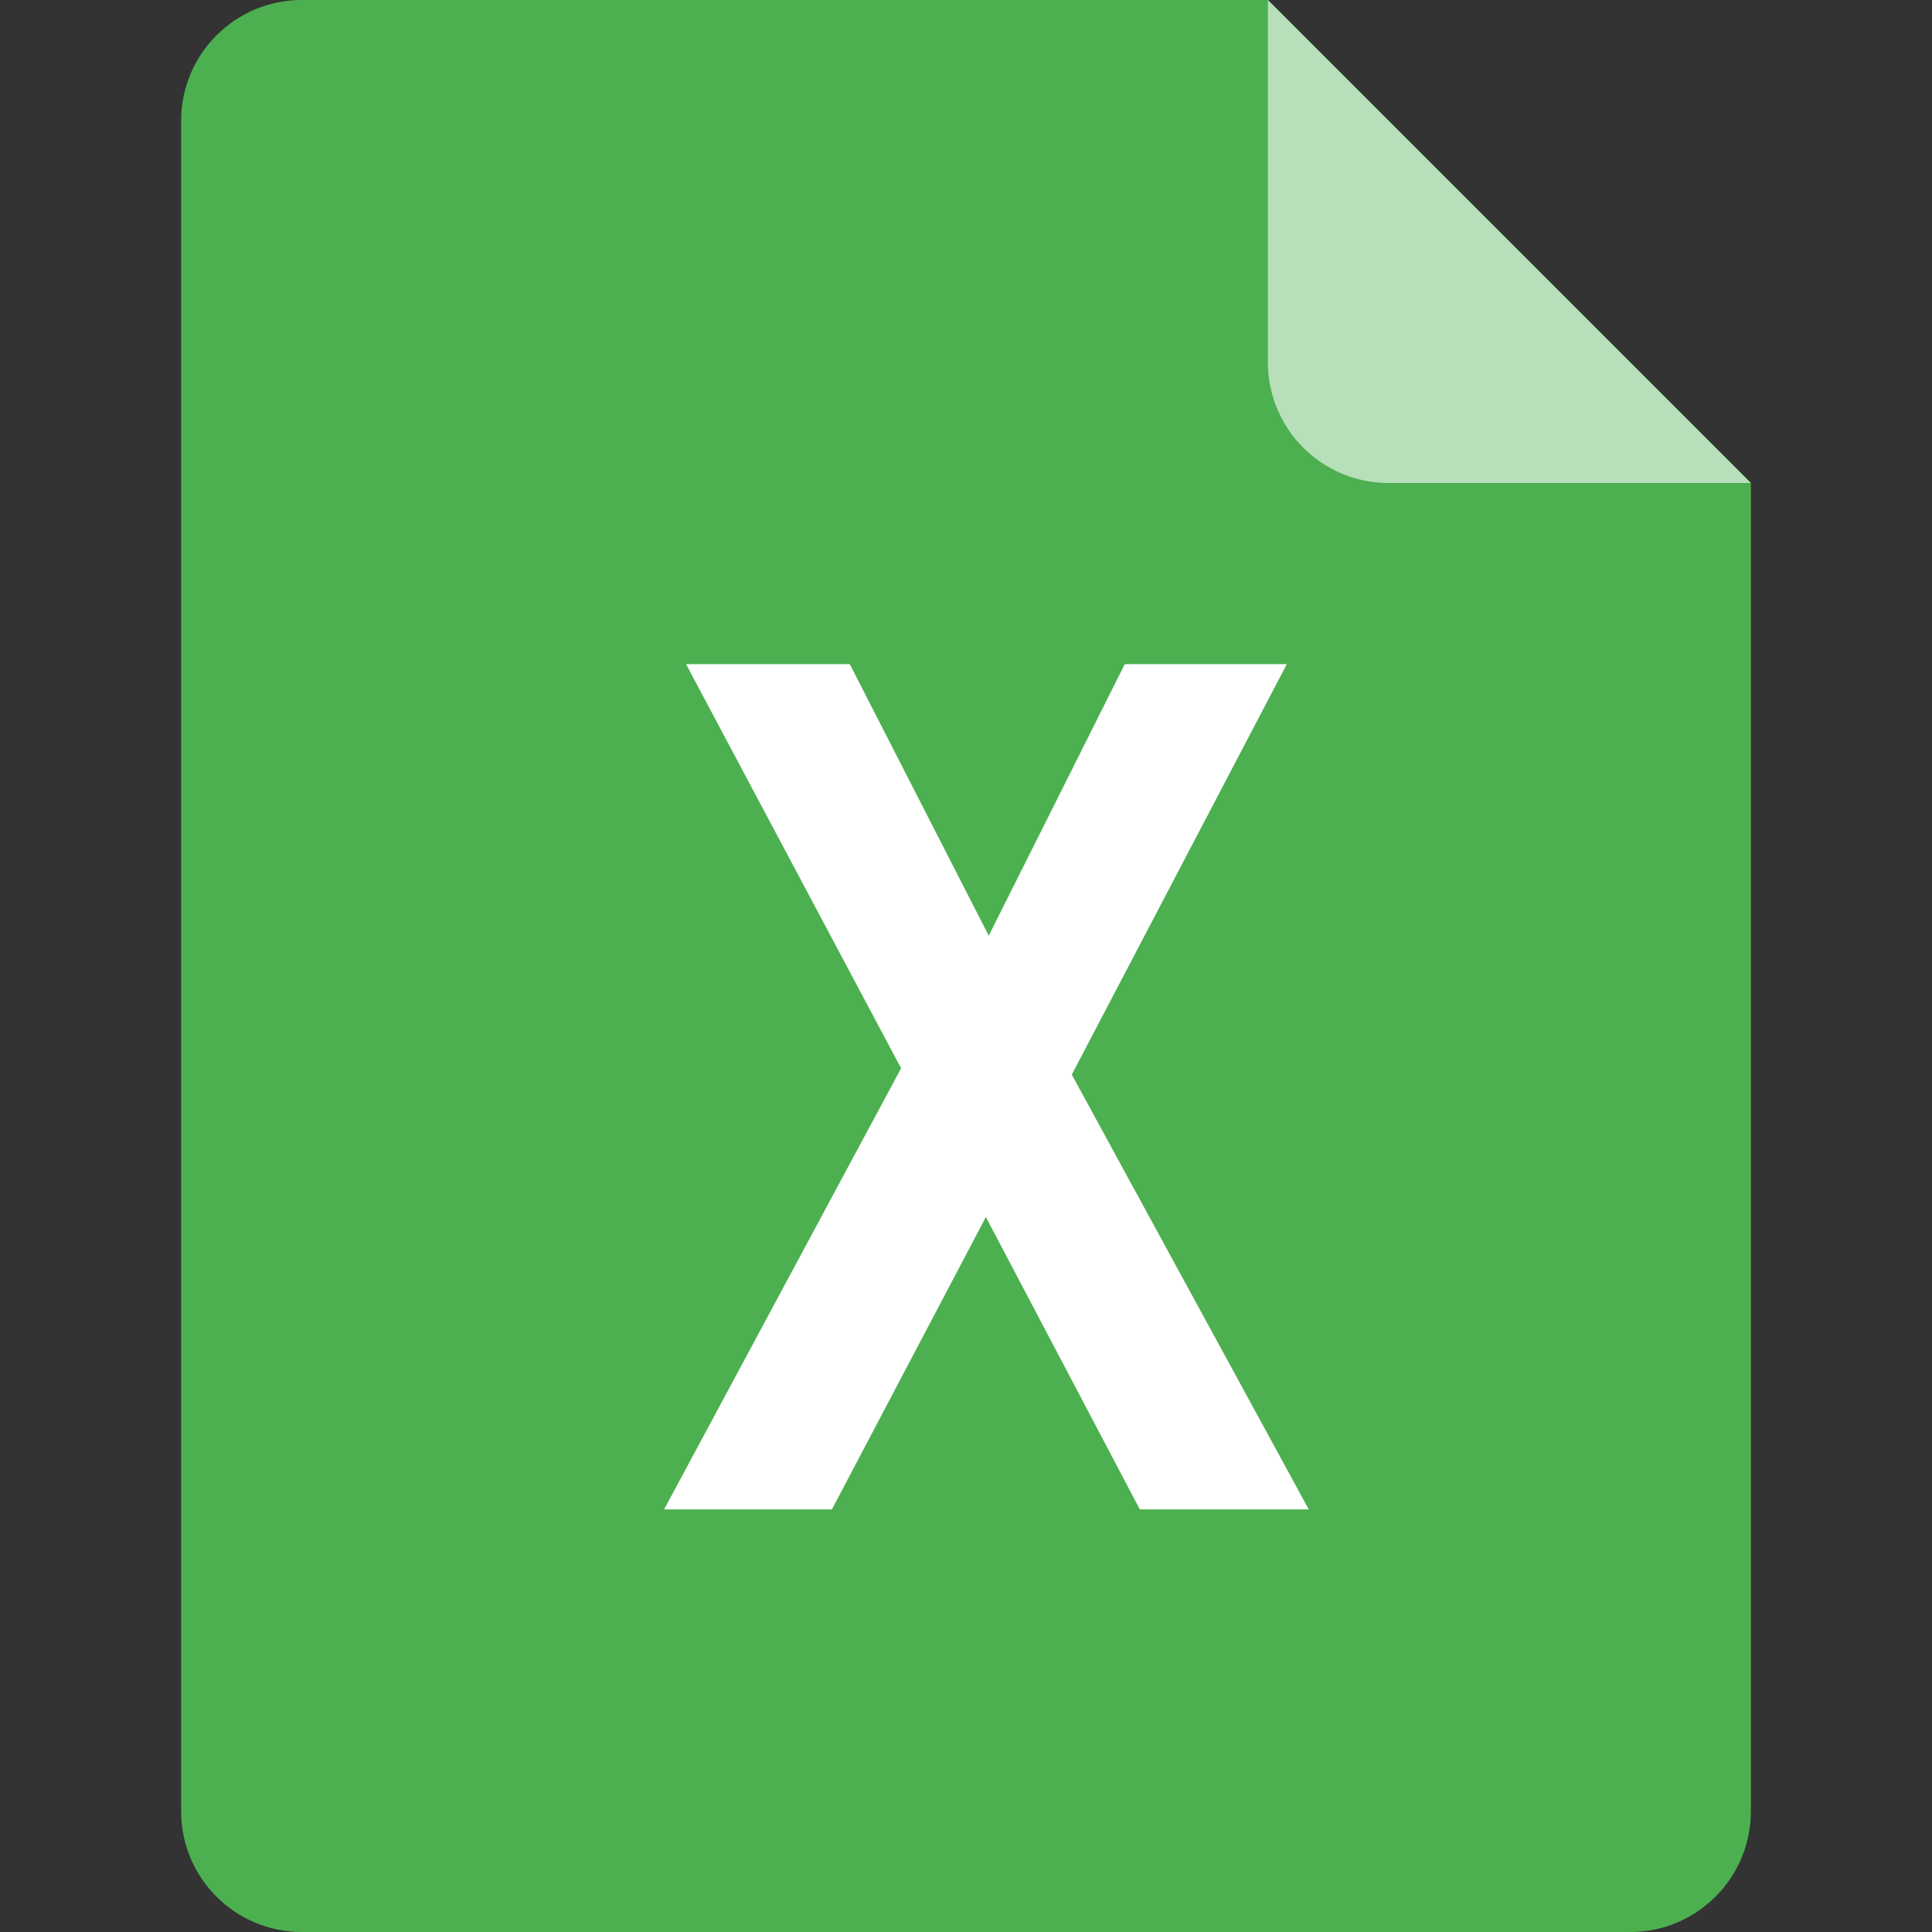 <svg width="100%" height="100%" viewBox="0 0 32 32" fill="none" xmlns="http://www.w3.org/2000/svg">
<rect x="0" y="0" width="32" height="32" fill="#333333" stroke="none"/>
<path d="M5 0H21L29 8V30C29 31.105 28.105 32 27 32H5C3.895 32 3 31.105 3 30V2C3 0.895 3.895 0 5 0Z" fill="#4CB050"/>
<path d="M11 25L14.925 17.694L11.363 11H14.075L16.377 15.498L18.63 11H21.314L17.752 17.799L21.677 25H18.879L16.329 20.158L13.779 25H11Z" fill="white"/>
<path d="M21 0L29 8H23C21.895 8 21 7.105 21 6V0Z" fill="#B7DFB9"/>
</svg>
